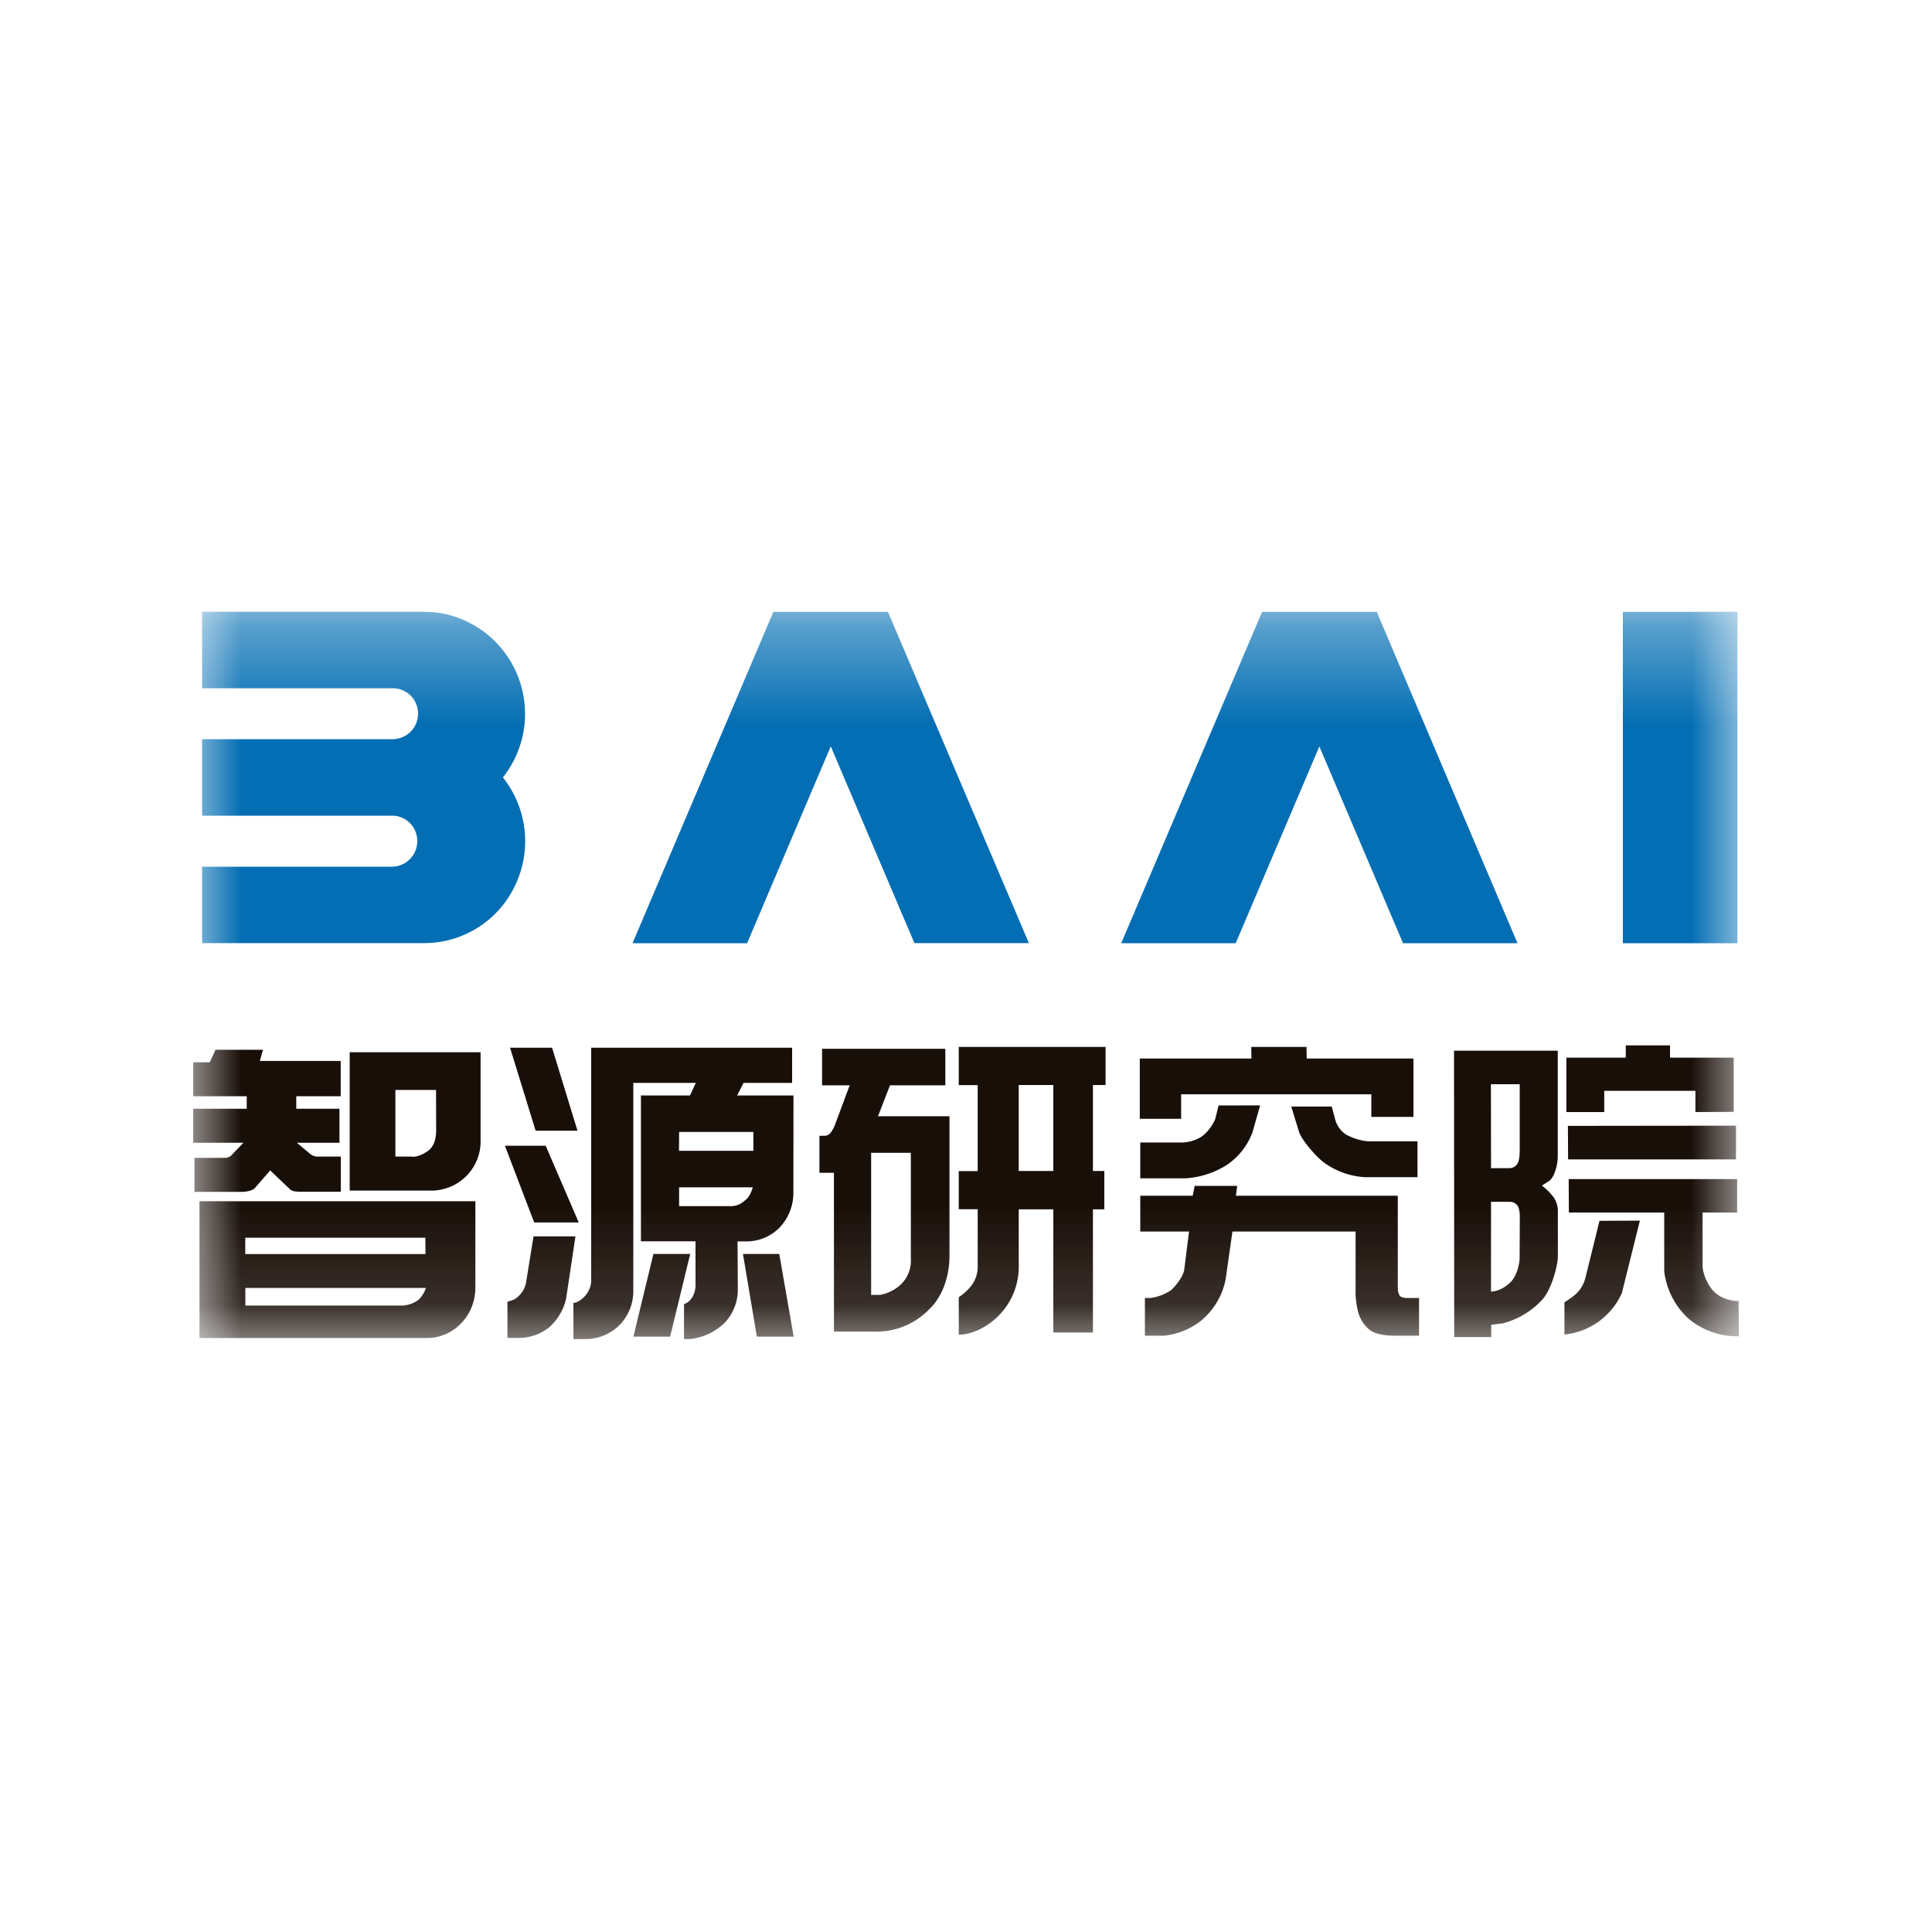 <svg xmlns="http://www.w3.org/2000/svg" width="20" height="20" fill="none" viewBox="0 0 20 20">
    <mask id="a" width="16" height="8" x="2" y="6" maskUnits="userSpaceOnUse" style="mask-type:luminance">
        <path fill="#fff" d="M2 6.333h16v7.53H2z"/>
    </mask>
    <g mask="url(#a)">
        <path fill="#036EB3" d="M4.389 6.333H2.092v.792h1.975a.26.26 0 0 1 .25.187.265.265 0 0 1-.25.34H2.092v.792h1.975a.26.26 0 0 1 .248.213.265.265 0 0 1-.248.315H2.092v.791h2.297a1.04 1.04 0 0 0 .944-.598 1.06 1.06 0 0 0-.127-1.117 1.06 1.06 0 0 0-.416-1.634 1 1 0 0 0-.401-.08m13.597 0H16.8v3.43h1.186zm-3.736 0h-1.185l-1.458 3.43h1.185l.866-2.037.866 2.037h1.185l-1.457-3.43zm-5.058 0H8.006l-1.458 3.43h1.186L8.6 7.726l.866 2.037h1.185z"/>
        <path fill="#190F09" d="m5.545 11.705-.265-.859h.435l.263.859zm1.012 2.132.207-.856h.381l-.208.856zm1.134-.856h.376l.149.856h-.381zm-2.161-.326-.303-.794h.422l.342.794zm-.083.614.076-.47h.434l-.097.647a.57.57 0 0 1-.166.287.5.5 0 0 1-.333.117h-.108v-.374s.054-.017.071-.025a.26.26 0 0 0 .123-.18"/>
        <path fill="#190F09" d="M8.214 11.34h-.583l.066-.13H8.2v-.364H6.12v2.413c-.005.143-.128.222-.174.228h-.01v.375h.122a.5.5 0 0 0 .342-.132.5.5 0 0 0 .156-.355V11.21h.647l-.06.13h-.508v1.51H7.2v.429c.007.16-.092.209-.092.209l-.027.013v.361h.06a.6.6 0 0 0 .364-.172.5.5 0 0 0 .133-.34l-.003-.499h.081a.48.48 0 0 0 .351-.14.52.52 0 0 0 .146-.348zm-1.184.378h.769v.195h-.77zm.696.697c-.042.036-.084.073-.17.071H7.03v-.195h.763s-.022.085-.067.124M2 11.348v-.351h.171l.06-.13h.492l-.033.116h.837v.365h-.46v.13h.447v.352h-.441l.125.104a.13.13 0 0 0 .106.039h.224v.364h-.383q-.05.002-.1-.005a.1.1 0 0 1-.05-.027l-.198-.189-.158.182q-.039.04-.151.04h-.475v-.352h.31a.1.1 0 0 0 .085-.04l.112-.116H2v-.352h.554v-.13zm1.62-.455v1.432h.846a.51.51 0 0 0 .509-.488v-.944zm.895.82c-.003.068-.016.155-.09.205-.103.07-.162.055-.162.055h-.17v-.69h.421zm-2.45.722v1.416h2.36c.258 0 .496-.22.496-.523v-.893zm2.265 1.022a.3.3 0 0 1-.163.058H2.54v-.182h1.869a.3.3 0 0 1-.078.124m.074-.475H2.539v-.169h1.864zm4.228.802v-1.643h-.15v-.383h.05a.08.08 0 0 0 .06-.025.3.3 0 0 0 .053-.096l.15-.402H8.51v-.378h1.276v.378h-.573l-.124.32h.74v1.452c0 .087-.017.366-.216.553a.76.76 0 0 1-.55.225zm.796-1.85h-.411v1.471h.091a.43.43 0 0 0 .212-.104.34.34 0 0 0 .108-.271zm.692.584h-.196v-.395h.196v-.89h-.196v-.395h1.52v.394h-.131v.89h.118v.397h-.118v1.275h-.41v-1.275h-.358v.602a.72.72 0 0 1-.214.505c-.206.2-.407.191-.407.191v-.388a.6.6 0 0 0 .116-.102.33.33 0 0 0 .08-.238zm.783-1.286h-.358v.89h.358zm2.051-.274-.002-.12h.572l.002.12h1.105v.604h-.436v-.234h-1.969v.254h-.428v-.624zm.09.485-.08.28a.7.7 0 0 1-.266.337.9.9 0 0 1-.43.138h-.465v-.371h.4a.4.4 0 0 0 .241-.065.45.45 0 0 0 .135-.178l.035-.14zm-.251.935h1.676v.956q0 .04.017.074.015.03.089.029h.114v.39h-.251q-.202 0-.28-.077a.37.37 0 0 1-.102-.177 1 1 0 0 1-.024-.167v-.657h-1.275l-.07.493a.74.74 0 0 1-.259.433.73.73 0 0 1-.381.152h-.196v-.39h.054a.5.5 0 0 0 .215-.08c.021-.016.125-.126.138-.213l.05-.395h-.505v-.371h.543l.02-.102h.44zm.573-.923h.419l.04.149q.03.085.103.138.107.06.23.073h.515v.371h-.546a.8.8 0 0 1-.438-.163c-.116-.101-.227-.247-.244-.311zm1.685-.578h1.074v1.086q0 .083-.027.162-.028.082-.072.106l-.065.042q.074.056.128.131.04.068.037.146v.445c.003.101-.068.365-.169.467a.84.84 0 0 1-.403.238l-.118.014v.127h-.383zm.383 1.216h.189a.1.1 0 0 0 .078-.037q.03-.037.03-.147v-.685h-.298zm0 .348v.929s.092.005.195-.09c.079-.072.099-.208.101-.247l.002-.435q0-.09-.028-.123a.1.1 0 0 0-.076-.034zm.76 1.375v-.335a1 1 0 0 0 .101-.07.34.34 0 0 0 .117-.187l.145-.586.418-.002-.186.748a.73.73 0 0 1-.596.431m.021-2.303v-.563h.615v-.127h.458v.127h.659v.561l-.396.002v-.22h-.944v.22zm.018.49-.002-.347 1.74-.002v.349zm.006.204h1.744v.346h-.358v.547c0 .102.07.221.108.261.107.115.265.108.265.108l.003.365a.78.78 0 0 1-.53-.19.8.8 0 0 1-.243-.481v-.61h-.987z"/>
    </g>
</svg>
